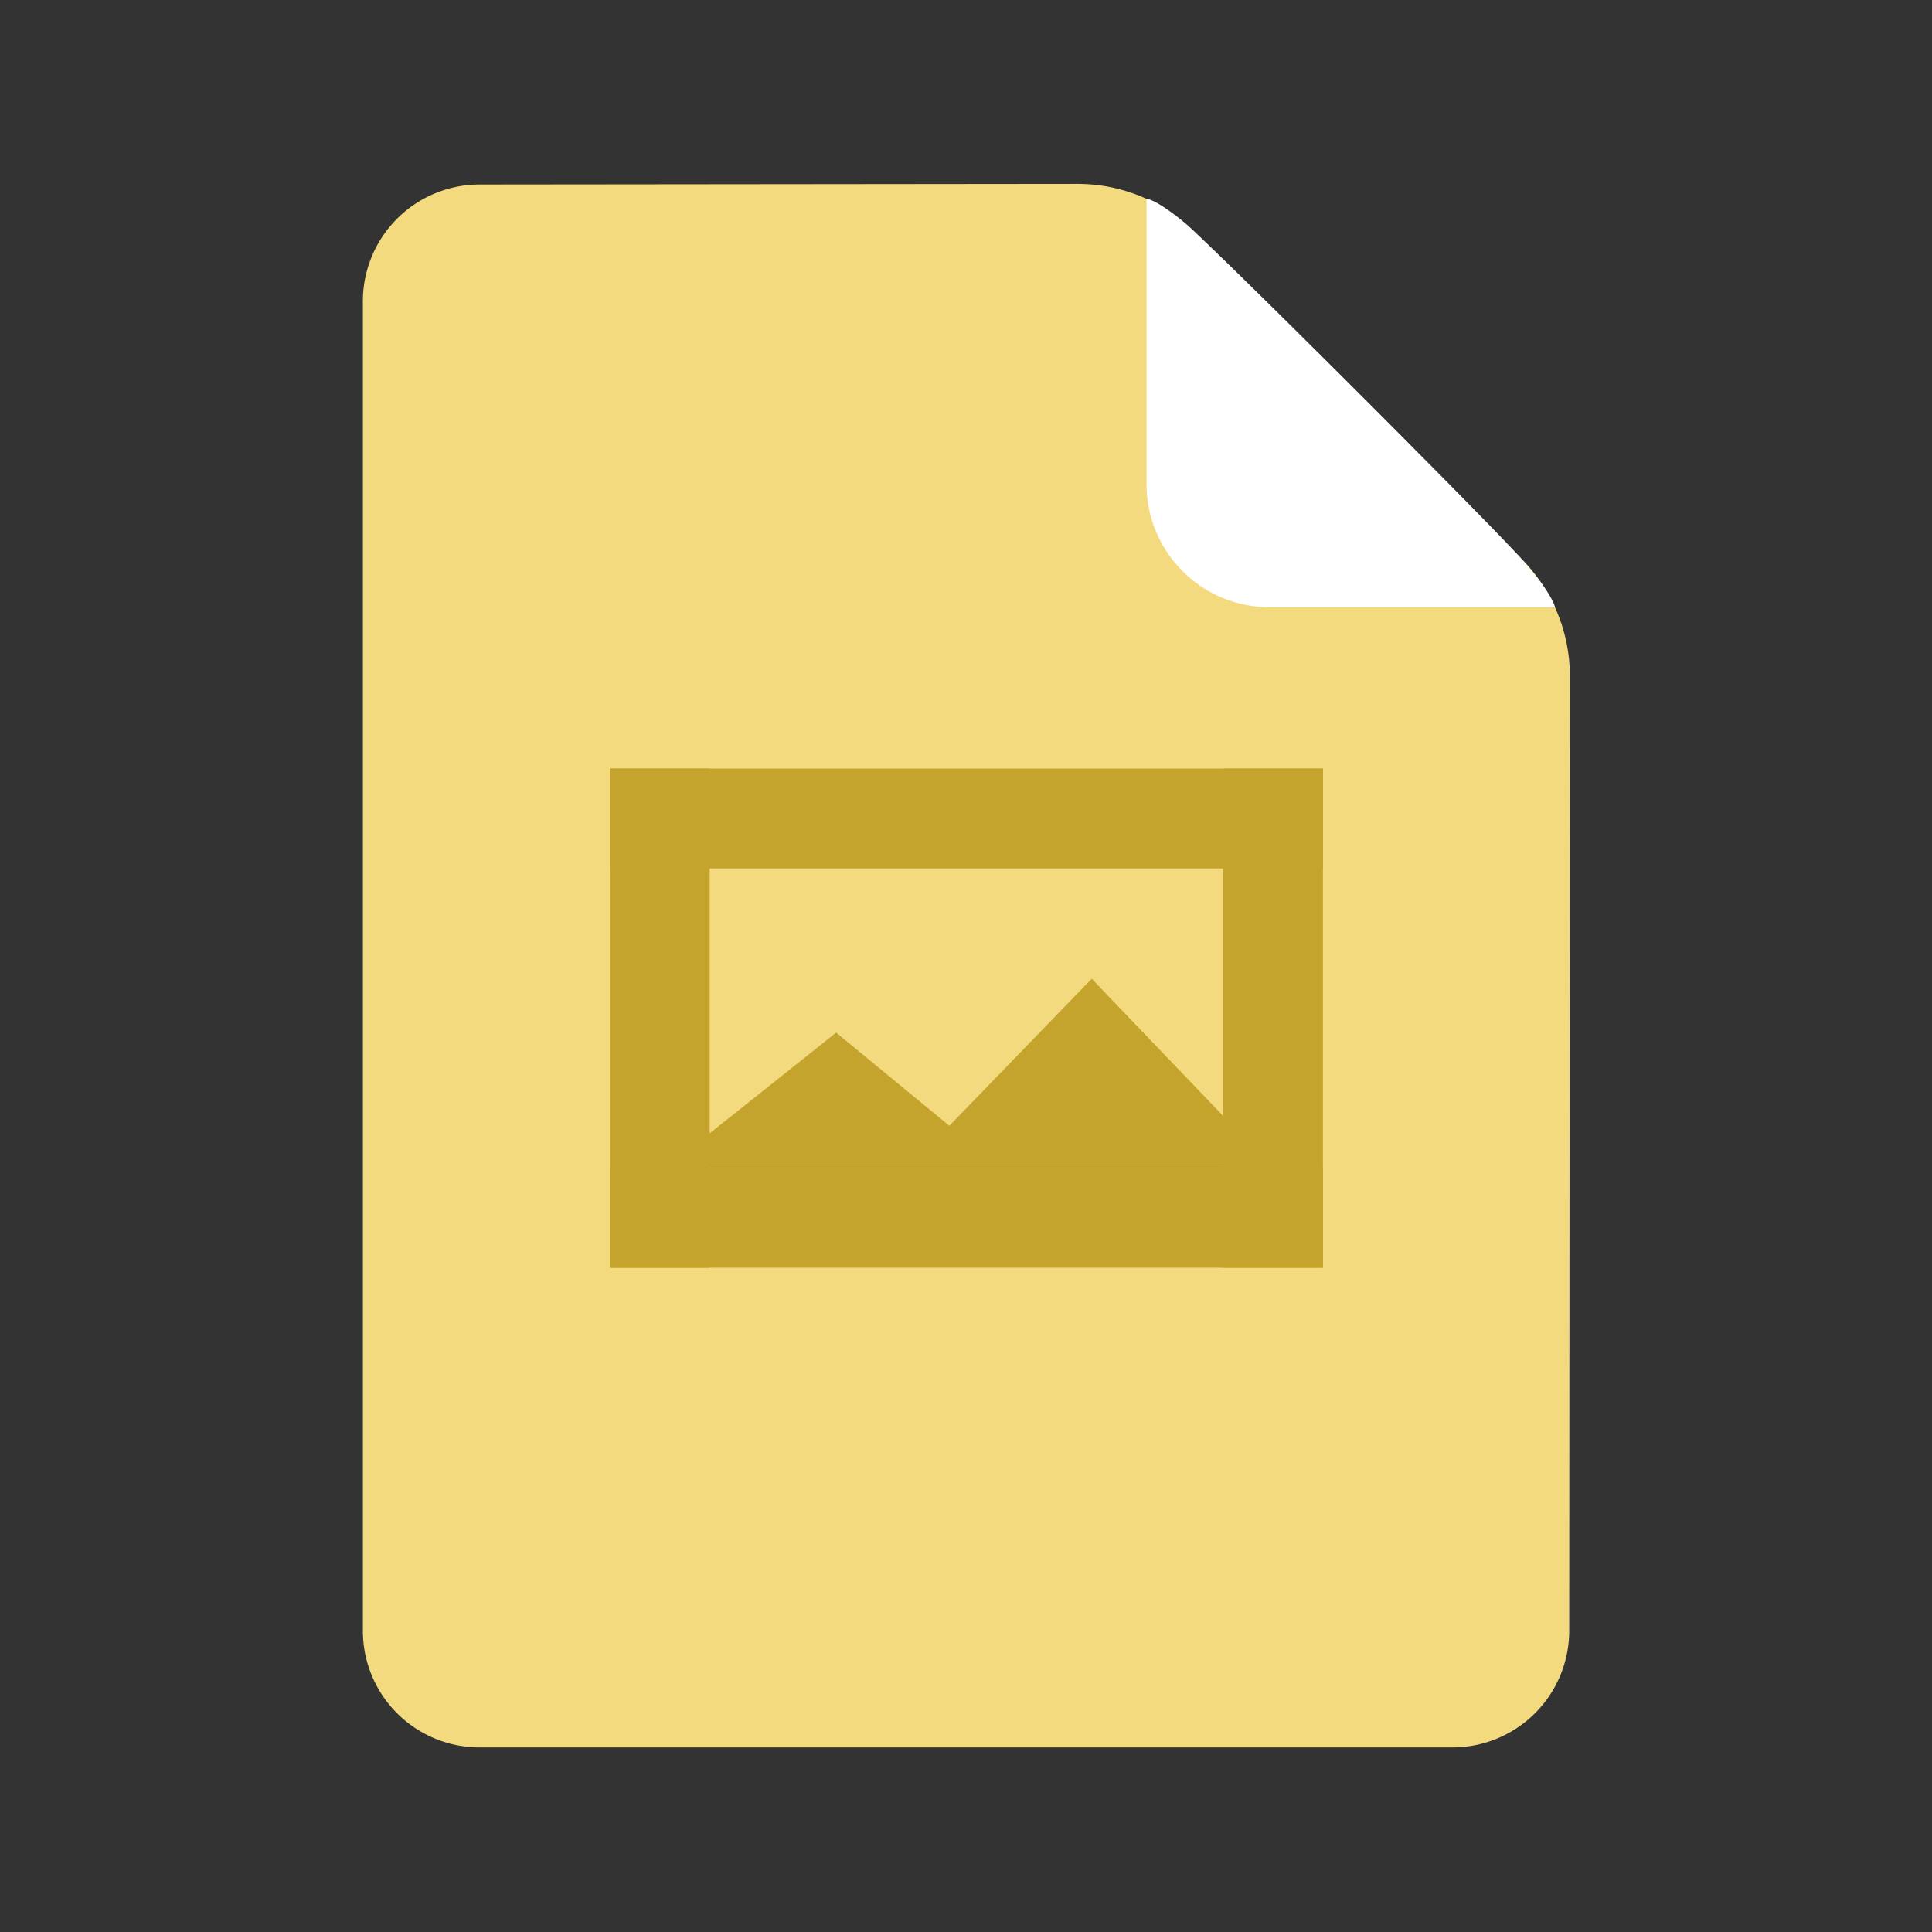 <?xml version="1.0" encoding="UTF-8" standalone="no"?>
<!-- Created with Inkscape (http://www.inkscape.org/) -->

<svg
   width="512"
   height="512"
   viewBox="0 0 135.467 135.467"
   version="1.1"
   id="svg1"
   inkscape:version="1.3.2 (091e20ef0f, 2023-11-25)"
   sodipodi:docname="photo.svg"
   xmlns:inkscape="http://www.inkscape.org/namespaces/inkscape"
   xmlns:sodipodi="http://sodipodi.sourceforge.net/DTD/sodipodi-0.dtd"
   xmlns="http://www.w3.org/2000/svg"
   xmlns:svg="http://www.w3.org/2000/svg">
  <rect x="0" y="0" width="135.467" height="135.467" fill="#333333" stroke="none"/>
  <sodipodi:namedview
     id="namedview1"
     pagecolor="#ffffff"
     bordercolor="#000000"
     borderopacity="0.25"
     inkscape:showpageshadow="2"
     inkscape:pageopacity="0.0"
     inkscape:pagecheckerboard="true"
     inkscape:deskcolor="#d1d1d1"
     inkscape:document-units="mm"
     inkscape:zoom="1.0179639"
     inkscape:cx="205.3118"
     inkscape:cy="311.40593"
     inkscape:window-width="1920"
     inkscape:window-height="1012"
     inkscape:window-x="0"
     inkscape:window-y="0"
     inkscape:window-maximized="1"
     inkscape:current-layer="layer1" />
  <defs
     id="defs1">
    <inkscape:path-effect
       effect="fillet_chamfer"
       id="path-effect5"
       is_visible="true"
       lpeversion="1"
       nodesatellites_param="F,0,0,1,0,0,0,1 @ F,0,0,1,0,0,0,1 @ F,0,0,1,0,0,0,1 @ F,0,0,1,0,8.639,0,1 @ F,0,0,1,0,0,0,1 @ F,0,0,1,0,0,0,1"
       radius="0"
       unit="px"
       method="auto"
       mode="F"
       chamfer_steps="1"
       flexible="false"
       use_knot_distance="true"
       apply_no_radius="true"
       apply_with_radius="true"
       only_selected="false"
       hide_knots="false" />
    <inkscape:path-effect
       effect="fillet_chamfer"
       id="path-effect4"
       is_visible="true"
       lpeversion="1"
       nodesatellites_param="F,0,1,1,0,2.441,0,1 @ F,0,0,1,0,0,0,1 @ F,0,0,1,0,0,0,1 @ F,0,0,1,0,7.196,0,1 @ F,0,0,1,0,0,0,1"
       radius="0"
       unit="px"
       method="auto"
       mode="F"
       chamfer_steps="1"
       flexible="false"
       use_knot_distance="true"
       apply_no_radius="true"
       apply_with_radius="true"
       only_selected="false"
       hide_knots="false" />
    <inkscape:path-effect
       effect="fillet_chamfer"
       id="path-effect3"
       is_visible="true"
       lpeversion="1"
       nodesatellites_param="F,0,0,1,0,8.179,0,1 @ F,0,0,1,0,4.842,0,1 @ F,0,1,1,0,4.842,0,1 @ F,0,0,1,0,8.179,0,1 @ F,0,0,1,0,8.179,0,1"
       radius="0"
       unit="px"
       method="auto"
       mode="F"
       chamfer_steps="1"
       flexible="false"
       use_knot_distance="true"
       apply_no_radius="true"
       apply_with_radius="true"
       only_selected="false"
       hide_knots="false" />
  </defs>
  <g
     inkscape:label="Layer 1"
     inkscape:groupmode="layer"
     id="layer1">
    <path
       id="rect1"
       style="font-variation-settings:'wght' 900;fill:#f4da7e;stroke:none;stroke-width:0.421;fill-opacity:1"
       d="m 33.623,12.936 41.924,-0.042 a 11.673,11.673 22.471 0 1 8.266,3.419 l 22.843,22.843 a 11.678,11.678 67.52 0 1 3.42,8.266 l -0.047,66.923 a 8.185,8.185 135.02 0 1 -8.185,8.179 H 33.623 a 8.179,8.179 45 0 1 -8.179,-8.179 l 0,-93.221 a 8.187,8.187 134.971 0 1 8.179,-8.187 z"
       sodipodi:nodetypes="cccccc"
       inkscape:path-effect="#path-effect3"
       inkscape:original-d="m 25.443806,12.943802 54.944851,-0.05561 29.690273,29.69027 -0.0561,79.944407 H 25.443806 Z" />
    <path
       id="rect3"
       style="font-variation-settings:'wght' 900;fill:#ffffff;stroke:none;stroke-width:0.31;fill-opacity:1"
       d="m 83.089,15.647 c 2.058,1.72 21.285,20.947 23.566,23.508 2.281,2.56 2.373,3.424 2.373,3.424 H 89.028 a 8.639,8.639 45 0 1 -8.639,-8.639 V 19.619 13.939 c 0,0 0.642,-0.012 2.7,1.708 z"
       sodipodi:nodetypes="zzcczcz"
       inkscape:path-effect="#path-effect5"
       inkscape:original-d="m 83.088934,15.646981 c 2.058406,1.719942 21.285306,20.947269 23.566116,23.507604 2.28081,2.560335 2.37309,3.423878 2.37309,3.423878 H 80.388657 c 0,0 0,-18.186001 0,-22.959187 0,-4.773186 0,-5.679931 0,-5.679931 0,0 0.641871,-0.01231 2.700277,1.707636 z" />
    <rect
       style="font-variation-settings:'wght' 900;fill:#c4a42d;fill-opacity:1;stroke:none;stroke-width:0.245"
       id="rect2"
       width="50"
       height="7"
       x="42.76"
       y="53.892" />
    <rect
       style="font-variation-settings:'wght' 900;fill:#c4a42d;fill-opacity:1;stroke:none;stroke-width:0.245"
       id="rect2-7-2"
       width="50"
       height="7"
       x="42.76"
       y="81.892" />
    <rect
       style="font-variation-settings:'wght' 900;fill:#c4a42d;fill-opacity:1;stroke:none;stroke-width:0.205"
       id="rect2-6"
       width="35"
       height="7"
       x="53.892"
       y="-49.76"
       transform="rotate(90)" />
    <rect
       style="font-variation-settings:'wght' 900;fill:#c4a42d;fill-opacity:1;stroke:none;stroke-width:0.205"
       id="rect2-6-5"
       width="35"
       height="7"
       x="53.892"
       y="-92.76"
       transform="rotate(90)" />
    <path
       style="font-variation-settings:'wght' 900;fill:#c4a42d;fill-opacity:1;stroke:none;stroke-width:7"
       d="m 46.719,81.892 11.909,-9.489 7.937,6.534 9.982,-10.31 12.712,13.265 z"
       id="path1"
       sodipodi:nodetypes="cccccc" />
  </g>
</svg>
